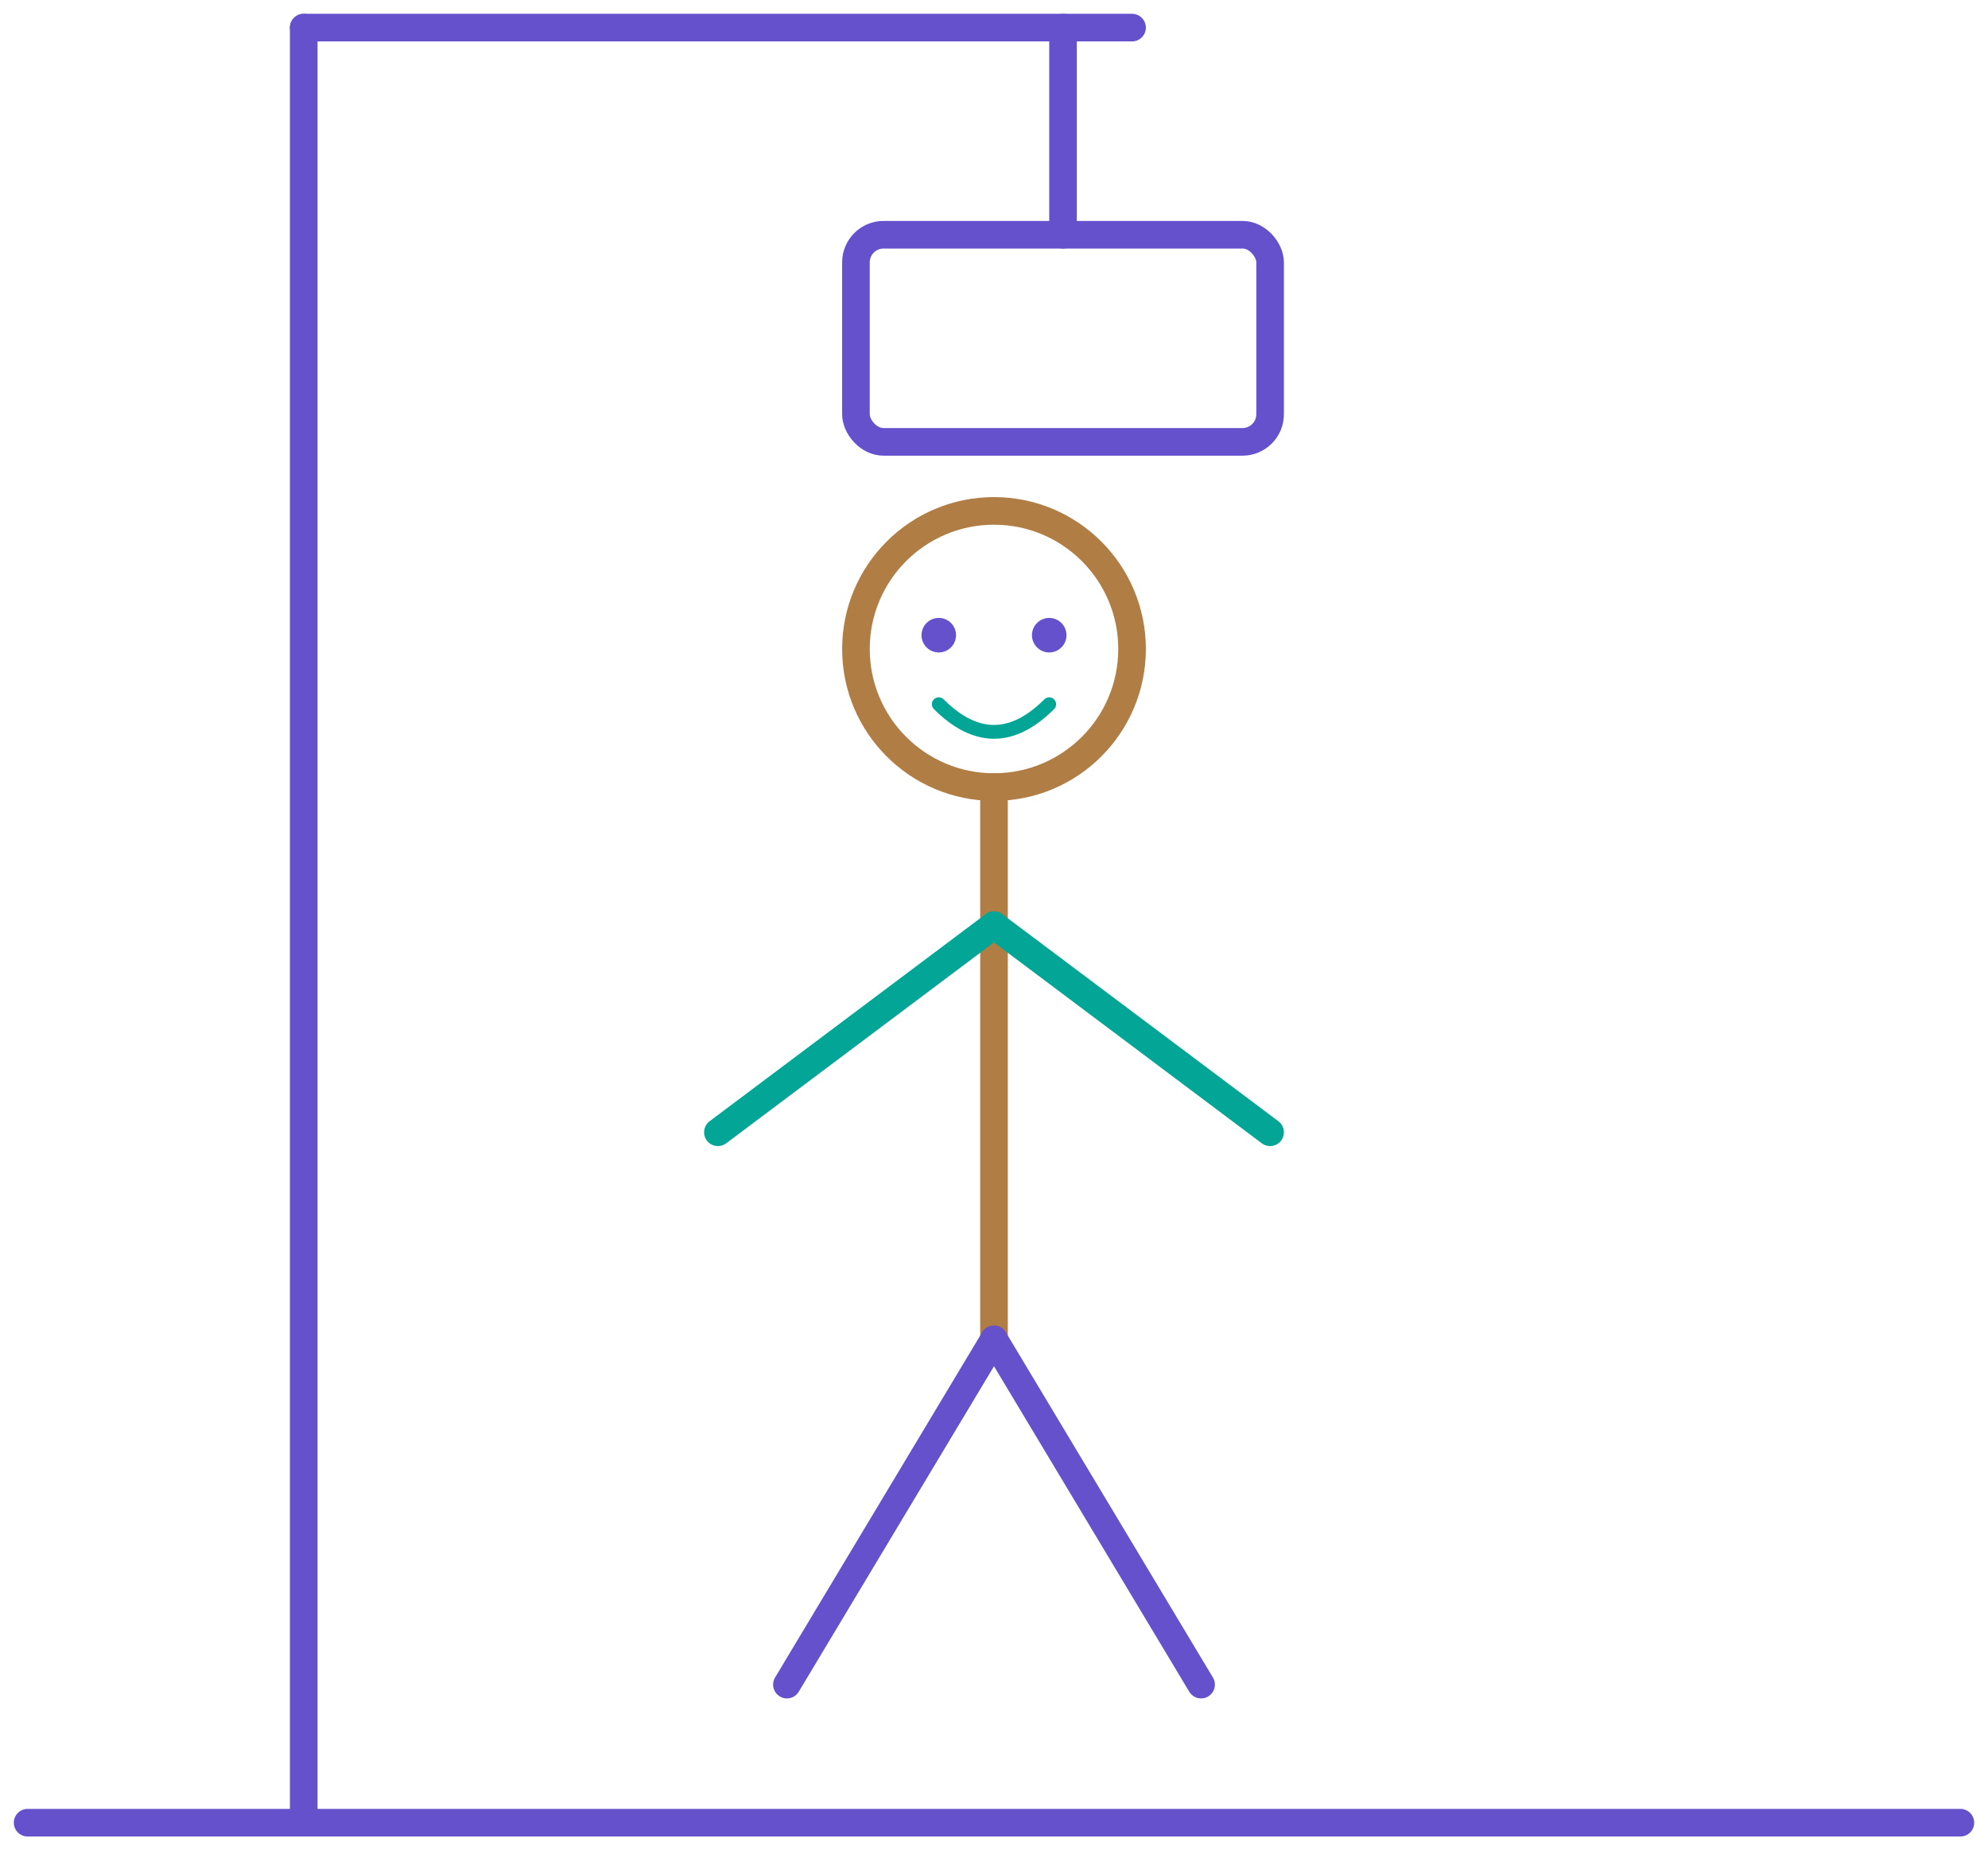 <?xml version="1.0" encoding="UTF-8"?>
<svg viewBox="36 156 288 268" xmlns="http://www.w3.org/2000/svg" role="img" aria-labelledby="title desc">
  <title>Hang man</title>
  <desc></desc>

  <!-- Background removed -->

  <!-- 0) SCAFFOLD (line-based) -->
  <g id="scaffold" stroke="#6451CB" stroke-width="4" stroke-linecap="round" stroke-linejoin="round" fill="none">
    <!-- ground line -->
    <line x1="40" y1="420" x2="320" y2="420"/>

    <!-- tree trunk -->
    <line x1="80" y1="420" x2="80" y2="160"/>

    <!-- branch -->
    <line x1="80" y1="160" x2="200" y2="160"/>

    <!-- rope -->
    <line x1="190" y1="160" x2="190" y2="190"/>

    <!-- hanging sign -->
    <rect x="160" y="190" width="60" height="30" rx="4"/>

    <!-- stump (optional) -->
    <!-- <circle cx="180" cy="420" r="20"/> -->
  </g>

  <!-- 1) HEAD -->
  <g id="head">
    <circle cx="180" cy="250" r="20" stroke="#B07D45" stroke-width="4" fill="none"/>
  </g>

  <!-- 2) TORSO -->
  <g id="torso">
    <line x1="180" y1="270" x2="180" y2="350" stroke="#B07D45" stroke-width="4" stroke-linecap="round"/>
  </g>

  <!-- 3) ARM LEFT -->
  <g id="arm-left">
    <line x1="180" y1="290" x2="140" y2="320" stroke="#03A696" stroke-width="4" stroke-linecap="round"/>
  </g>

  <!-- 4) ARM RIGHT -->
  <g id="arm-right">
    <line x1="180" y1="290" x2="220" y2="320" stroke="#03A696" stroke-width="4" stroke-linecap="round"/>
  </g>

  <!-- 5) LEG LEFT -->
  <g id="leg-left">
    <line x1="180" y1="350" x2="150" y2="400" stroke="#6451CB" stroke-width="4" stroke-linecap="round"/>
  </g>

  <!-- 6) LEG RIGHT -->
  <g id="leg-right">
    <line x1="180" y1="350" x2="210" y2="400" stroke="#6451CB" stroke-width="4" stroke-linecap="round"/>
  </g>

  <!-- 7) FACE -->
  <g id="face">
    <circle cx="172" cy="248" r="2.5" fill="#6451CB"/>
    <circle cx="188" cy="248" r="2.5" fill="#6451CB"/>
    <path d="M172,258 Q180,266 188,258" stroke="#03A696" stroke-width="2" fill="none" stroke-linecap="round"/>
  </g>
</svg>
